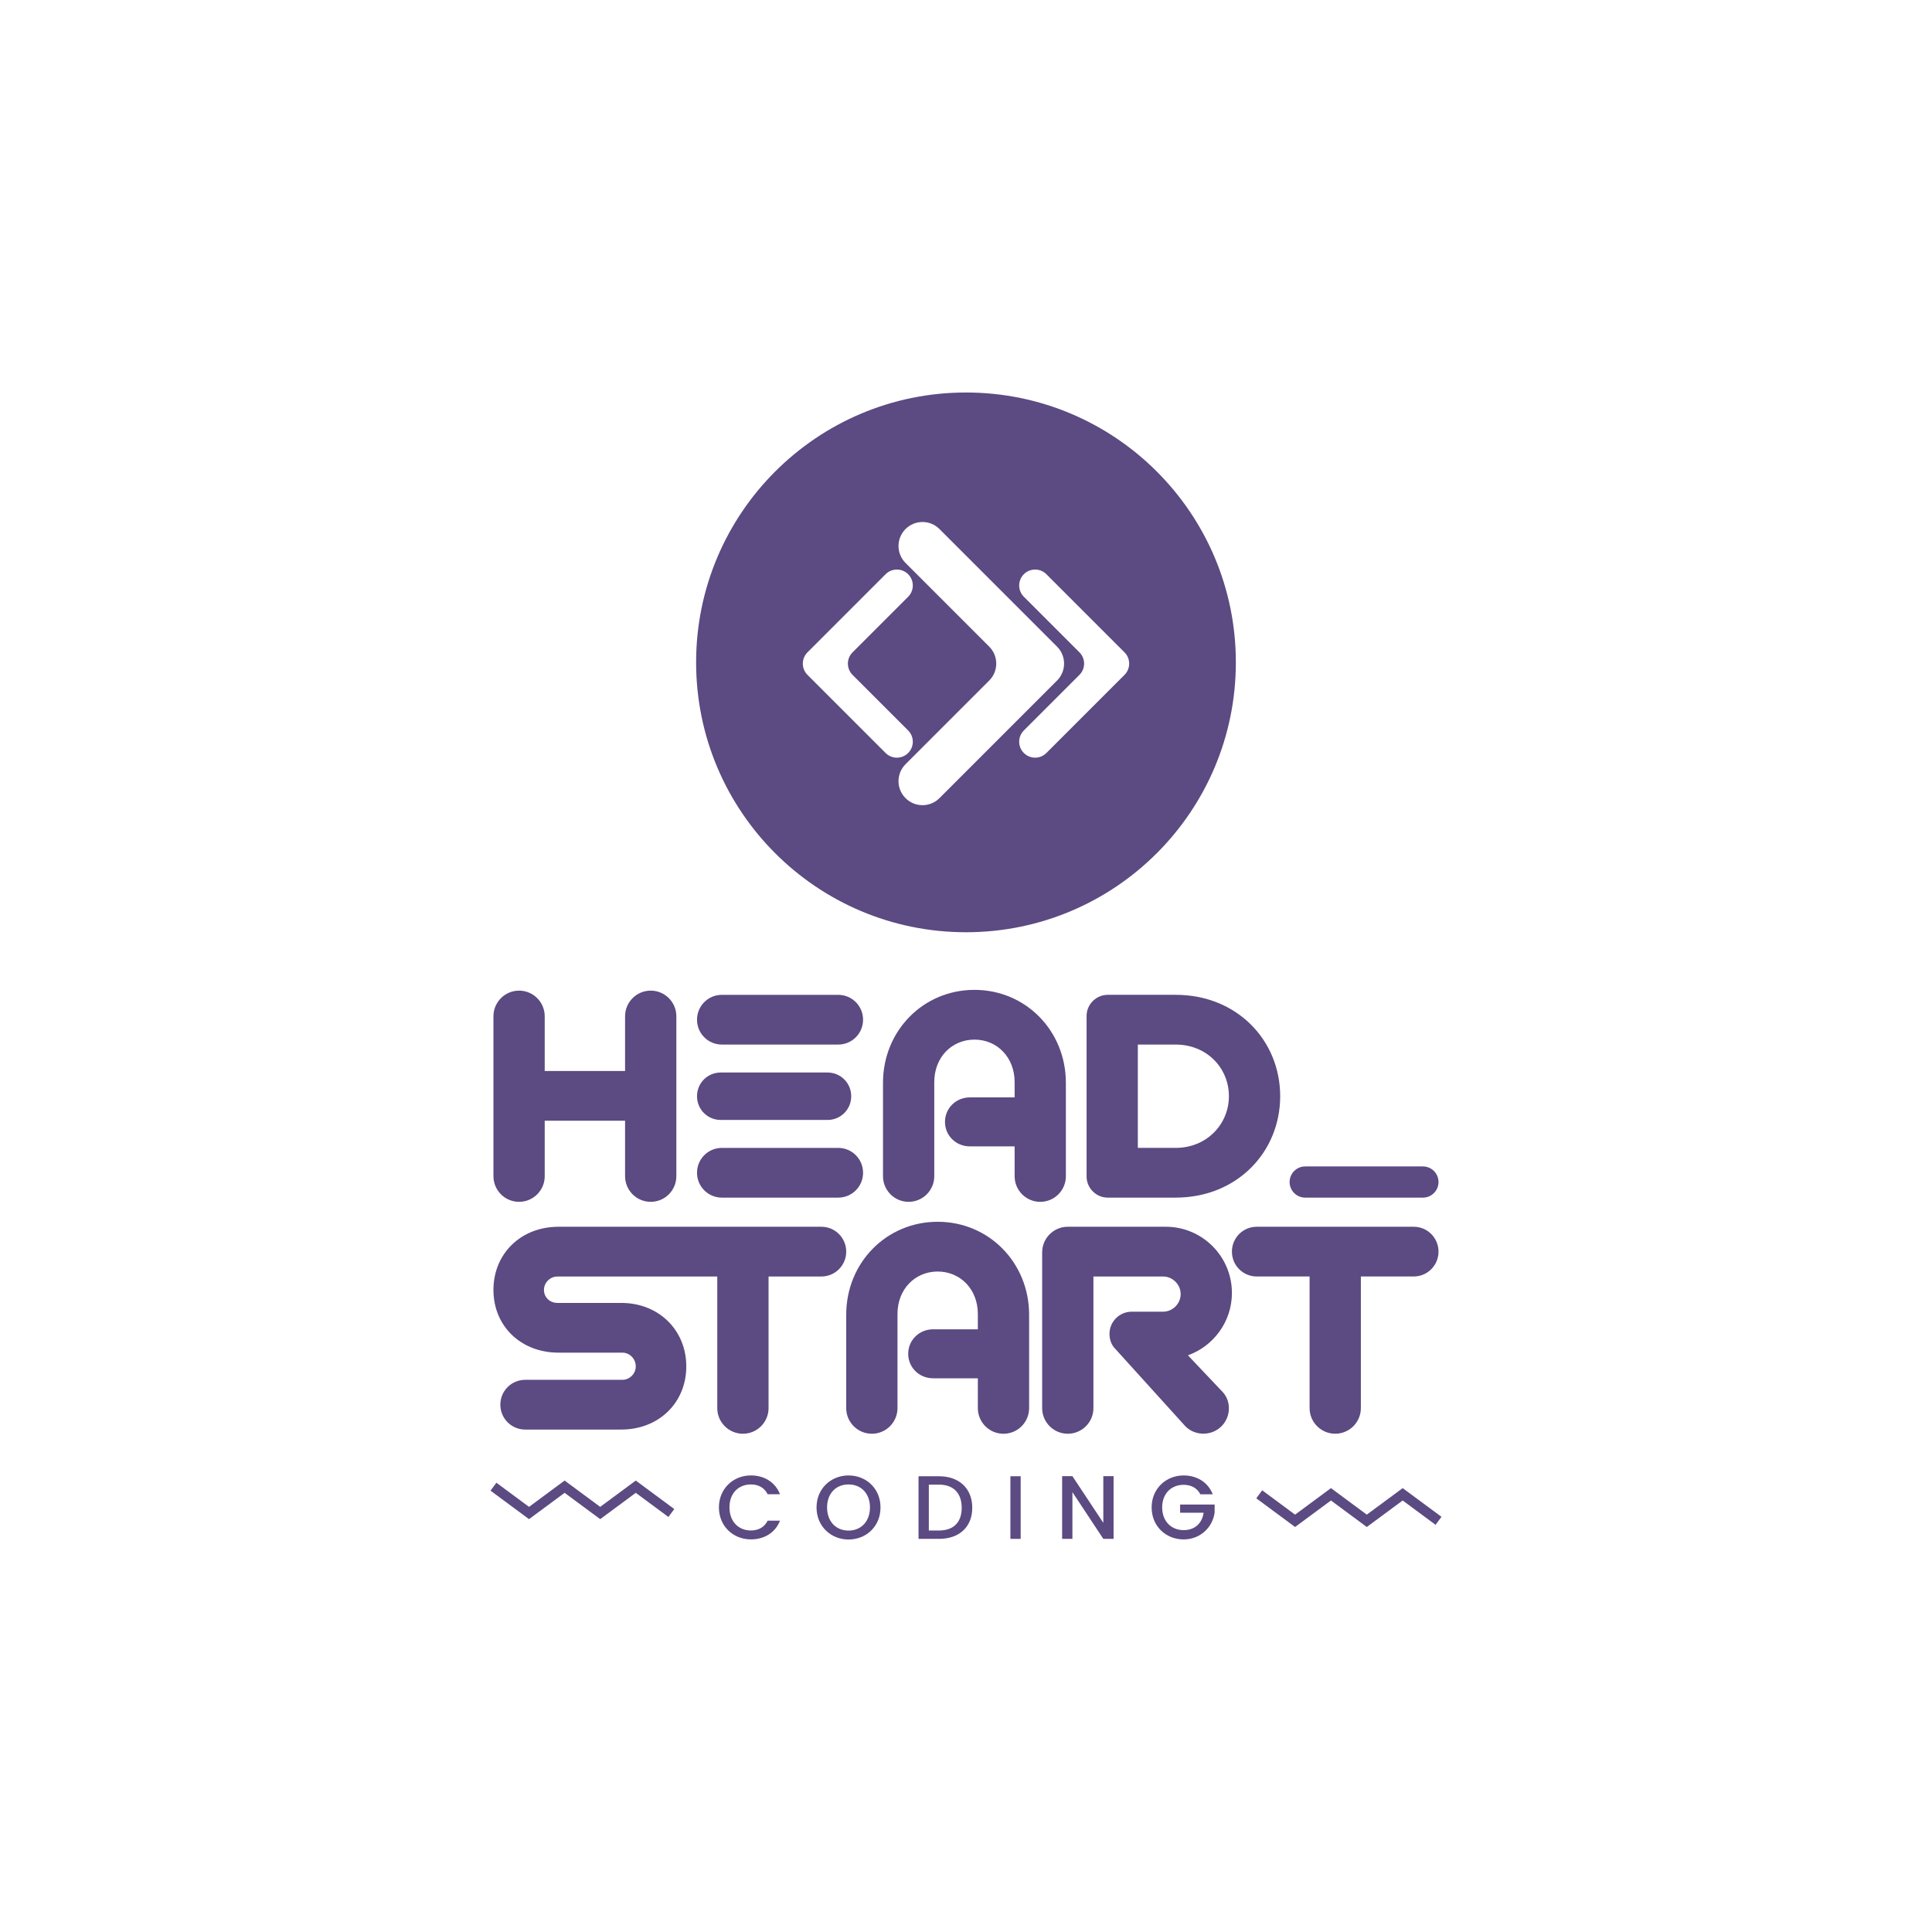 <?xml version="1.0" encoding="utf-8"?>
<!-- Generator: Adobe Illustrator 27.7.0, SVG Export Plug-In . SVG Version: 6.00 Build 0)  -->
<svg version="1.1" id="Layer_1" xmlns="http://www.w3.org/2000/svg" xmlns:xlink="http://www.w3.org/1999/xlink" x="0px" y="0px"
	 viewBox="0 0 1080 1080" style="enable-background:new 0 0 1080 1080;" xml:space="preserve">
<style type="text/css">
	.st0{fill:#5C4A82;}
</style>
<g>
	<path class="st0" d="M290.17,671.83c7.91,0,14.33-6.42,14.33-14.33v-31.01h44.92v31.01c0,7.91,6.41,14.33,14.33,14.33
		c7.92,0,14.33-6.42,14.33-14.33v-89.4c0-7.91-6.41-14.33-14.33-14.33c-7.91,0-14.33,6.42-14.33,14.33v30.59H304.5V568.1
		c0-7.91-6.42-14.33-14.33-14.33c-7.91,0-14.33,6.42-14.33,14.33v89.4C275.84,665.42,282.26,671.83,290.17,671.83z"/>
	<path class="st0" d="M462.57,626.06c7.27,0,13.26-5.77,13.26-13.26s-5.99-13.26-13.26-13.26H402.9c-7.27,0-13.26,5.77-13.26,13.26
		s5.99,13.26,13.26,13.26H462.57z"/>
	<path class="st0" d="M403.54,669.48h65.02c7.7,0,13.9-6.2,13.9-13.9s-6.2-13.9-13.9-13.9h-65.02c-7.7,0-13.9,6.2-13.9,13.9
		S395.84,669.48,403.54,669.48z"/>
	<path class="st0" d="M468.56,556.12h-65.02c-7.7,0-13.9,6.2-13.9,13.9c0,7.7,6.2,13.9,13.9,13.9h65.02c7.7,0,13.9-6.2,13.9-13.9
		C482.46,562.32,476.26,556.12,468.56,556.12z"/>
	<path class="st0" d="M595.83,657.5v-52.19c0-29.09-22.46-51.97-51.11-51.97c-28.66,0-51.12,22.89-51.12,51.97v52.19
		c0,7.91,6.41,14.33,14.33,14.33c7.91,0,14.33-6.42,14.33-14.33v-52.61c0-13.9,9.83-23.74,22.46-23.74
		c12.62,0,22.46,9.84,22.46,23.74v8.56h-25.03c-7.7,0-13.9,5.99-13.9,13.69c0,7.7,6.2,13.69,13.9,13.69h25.03v16.68
		c0,7.91,6.41,14.33,14.33,14.33C589.42,671.83,595.83,665.42,595.83,657.5z"/>
	<path class="st0" d="M619.17,556.12c-6.41,0-11.76,5.35-11.76,11.76v89.83c0,6.42,5.35,11.76,11.76,11.76h38.07
		c34.22,0,58.39-25.45,58.39-56.68c0-31.23-24.17-56.68-58.39-56.68H619.17z M686.97,612.8c0,15.61-12.4,28.87-29.73,28.87h-21.18
		v-57.75h21.18C674.56,583.93,686.97,596.97,686.97,612.8z"/>
	<path class="st0" d="M415.3,801.47c7.91,0,14.33-6.42,14.33-14.33v-73.57h29.51c7.7,0,13.9-6.2,13.9-13.9c0-7.7-6.2-13.9-13.9-13.9
		h-69.4h-18.29h-5.57h-40.6H312.2c-20.96,0-36.36,14.97-36.36,35.29s15.4,35.08,36.36,35.08h35.72c4.06,0,7.48,3.42,7.48,7.7
		c0,4.07-3.42,7.49-7.48,7.49h-54.32c-7.7,0-13.9,6.2-13.9,13.9c0,7.7,6.2,13.9,13.9,13.9h53.68c20.96,0,36.36-14.97,36.36-35.29
		c0-20.32-15.4-35.5-36.36-35.5h-35.72c-4.06,0-7.48-3-7.48-7.27c0-4.06,3.42-7.48,7.48-7.48h13.72h40.6h5.57h18.29h11.22v73.57
		C400.97,795.05,407.39,801.47,415.3,801.47z"/>
	<path class="st0" d="M524.16,682.98c-28.66,0-51.12,22.89-51.12,51.97v52.19c0,7.91,6.41,14.33,14.33,14.33
		c7.91,0,14.33-6.42,14.33-14.33v-52.61c0-13.9,9.83-23.74,22.46-23.74c12.62,0,22.46,9.84,22.46,23.74v8.56h-25.03
		c-7.7,0-13.9,5.99-13.9,13.69c0,7.7,6.2,13.69,13.9,13.69h25.03v16.68c0,7.91,6.41,14.33,14.33,14.33
		c7.91,0,14.33-6.42,14.33-14.33v-52.19C575.28,705.86,552.82,682.98,524.16,682.98z"/>
	<path class="st0" d="M688.65,722.76c0-20.32-16.47-37-37-37H596.9c-7.92,0-14.33,6.42-14.33,14.33v87.05
		c0,7.91,6.41,14.33,14.33,14.33c7.91,0,14.33-6.42,14.33-14.33v-73.57h38.93c5.35,0,9.84,4.49,9.84,9.84
		c0,5.35-4.49,9.84-9.84,9.84h-17.54c-6.85,0-12.41,5.56-12.41,12.4c0,3.21,1.07,6.2,3.21,8.34l38.92,42.99
		c5.13,5.56,14.12,5.99,19.89,0.86c5.78-5.13,6.42-14.33,1.07-19.89l-19.25-20.32C678.39,752.49,688.65,738.8,688.65,722.76z"/>
	<path class="st0" d="M732.07,713.56v73.57c0,7.91,6.42,14.33,14.33,14.33c7.91,0,14.33-6.42,14.33-14.33v-73.57h29.51
		c7.7,0,13.9-6.2,13.9-13.9c0-7.7-6.2-13.9-13.9-13.9h-87.69c-7.7,0-13.9,6.2-13.9,13.9c0,7.7,6.2,13.9,13.9,13.9H732.07z"/>
	<path class="st0" d="M729.62,669.48h65.8c4.82,0,8.72-3.91,8.72-8.72c0-4.82-3.91-8.72-8.72-8.72h-65.8
		c-4.82,0-8.72,3.91-8.72,8.72C720.9,665.57,724.81,669.48,729.62,669.48z"/>
	<path class="st0" d="M419.76,829.81c4.18,0,7.51,1.76,9.37,5.49h6.9c-2.67-6.85-8.97-10.53-16.27-10.53
		c-9.87,0-17.88,7.4-17.88,17.88c0,10.53,8.01,17.88,17.88,17.88c7.3,0,13.6-3.63,16.27-10.48h-6.9c-1.86,3.73-5.19,5.49-9.37,5.49
		c-6.95,0-11.99-4.99-11.99-12.9C407.77,834.75,412.81,829.81,419.76,829.81z"/>
	<path class="st0" d="M474.33,824.78c-9.87,0-17.88,7.4-17.88,17.88c0,10.53,8.01,17.93,17.88,17.93c9.97,0,17.88-7.4,17.88-17.93
		C492.21,832.18,484.3,824.78,474.33,824.78z M474.33,855.61c-6.95,0-11.99-5.04-11.99-12.95c0-7.91,5.04-12.85,11.99-12.85
		c6.95,0,11.99,4.94,11.99,12.85C486.31,850.57,481.28,855.61,474.33,855.61z"/>
	<path class="st0" d="M524.91,825.23h-11.44v35.01h11.44c11.23,0,18.59-6.6,18.59-17.38C543.5,832.03,536.14,825.23,524.91,825.23z
		 M524.91,855.56h-5.69v-25.64h5.69c8.26,0,12.69,4.94,12.69,12.95C537.61,850.82,533.17,855.56,524.91,855.56z"/>
	<rect x="564.82" y="825.23" class="st0" width="5.74" height="35.01"/>
	<polygon class="st0" points="616.76,851.27 599.48,825.18 593.74,825.18 593.74,860.24 599.48,860.24 599.48,834.1 616.76,860.24 
		622.5,860.24 622.5,825.18 616.76,825.18 	"/>
	<path class="st0" d="M659.68,845.63h13.15c-0.86,5.89-4.84,9.72-11.18,9.72c-6.95,0-11.99-4.99-11.99-12.69
		c0-7.71,5.04-12.64,11.99-12.64c4.18,0,7.51,1.76,9.37,5.29h6.9c-2.67-6.85-8.97-10.53-16.27-10.53c-9.87,0-17.88,7.4-17.88,17.88
		c0,10.53,8.01,17.88,17.88,17.88c9.42,0,16.27-6.9,17.33-15.01v-4.48h-19.29V845.63z"/>
	<polygon class="st0" points="784.1,831.87 764.05,846.69 744.01,831.87 723.96,846.69 705.57,833.09 702.27,837.56 723.96,853.6 
		744.01,838.78 764.05,853.6 784.1,838.78 802.49,852.38 805.8,847.91 	"/>
	<polygon class="st0" points="335.51,842.35 315.62,827.64 295.73,842.35 277.48,828.85 274.2,833.29 295.73,849.21 315.62,834.5 
		335.51,849.21 355.4,834.5 373.64,848 376.92,843.56 355.4,827.64 	"/>
	<path class="st0" d="M539.99,521.13c83.32,0,150.86-67.54,150.86-150.86s-67.54-150.86-150.86-150.86
		c-83.32,0-150.86,67.54-150.86,150.86S456.67,521.13,539.99,521.13z M572.34,320.99L572.34,320.99c3.48-3.48,9.12-3.48,12.6,0
		l37.37,37.37l6.3,6.3c3.48,3.48,3.48,9.12,0,12.6l-6.3,6.3l-37.37,37.37c-3.48,3.48-9.12,3.48-12.6,0c-3.48-3.48-3.48-9.12,0-12.6
		l31.07-31.07c3.48-3.48,3.48-9.12,0-12.6l-31.07-31.07C568.86,330.11,568.86,324.47,572.34,320.99z M506.2,295.73L506.2,295.73
		c5.24-5.24,13.73-5.24,18.96,0l56.26,56.26l9.48,9.48c5.24,5.24,5.24,13.73,0,18.96l-9.48,9.48l-56.26,56.26
		c-5.24,5.24-13.73,5.24-18.96,0v0c-5.24-5.24-5.24-13.73,0-18.96l46.78-46.78c5.24-5.24,5.24-13.73,0-18.96l-46.78-46.78
		C500.96,309.46,500.96,300.97,506.2,295.73z M451.39,364.66l6.3-6.3l37.37-37.37c3.48-3.48,9.12-3.48,12.6,0h0
		c3.48,3.48,3.48,9.12,0,12.6l-31.07,31.07c-3.48,3.48-3.48,9.12,0,12.6l31.07,31.07c3.48,3.48,3.48,9.12,0,12.6l0,0
		c-3.48,3.48-9.12,3.48-12.6,0l-37.37-37.37l-6.3-6.3C447.91,373.78,447.91,368.14,451.39,364.66z"/>
</g>
</svg>
